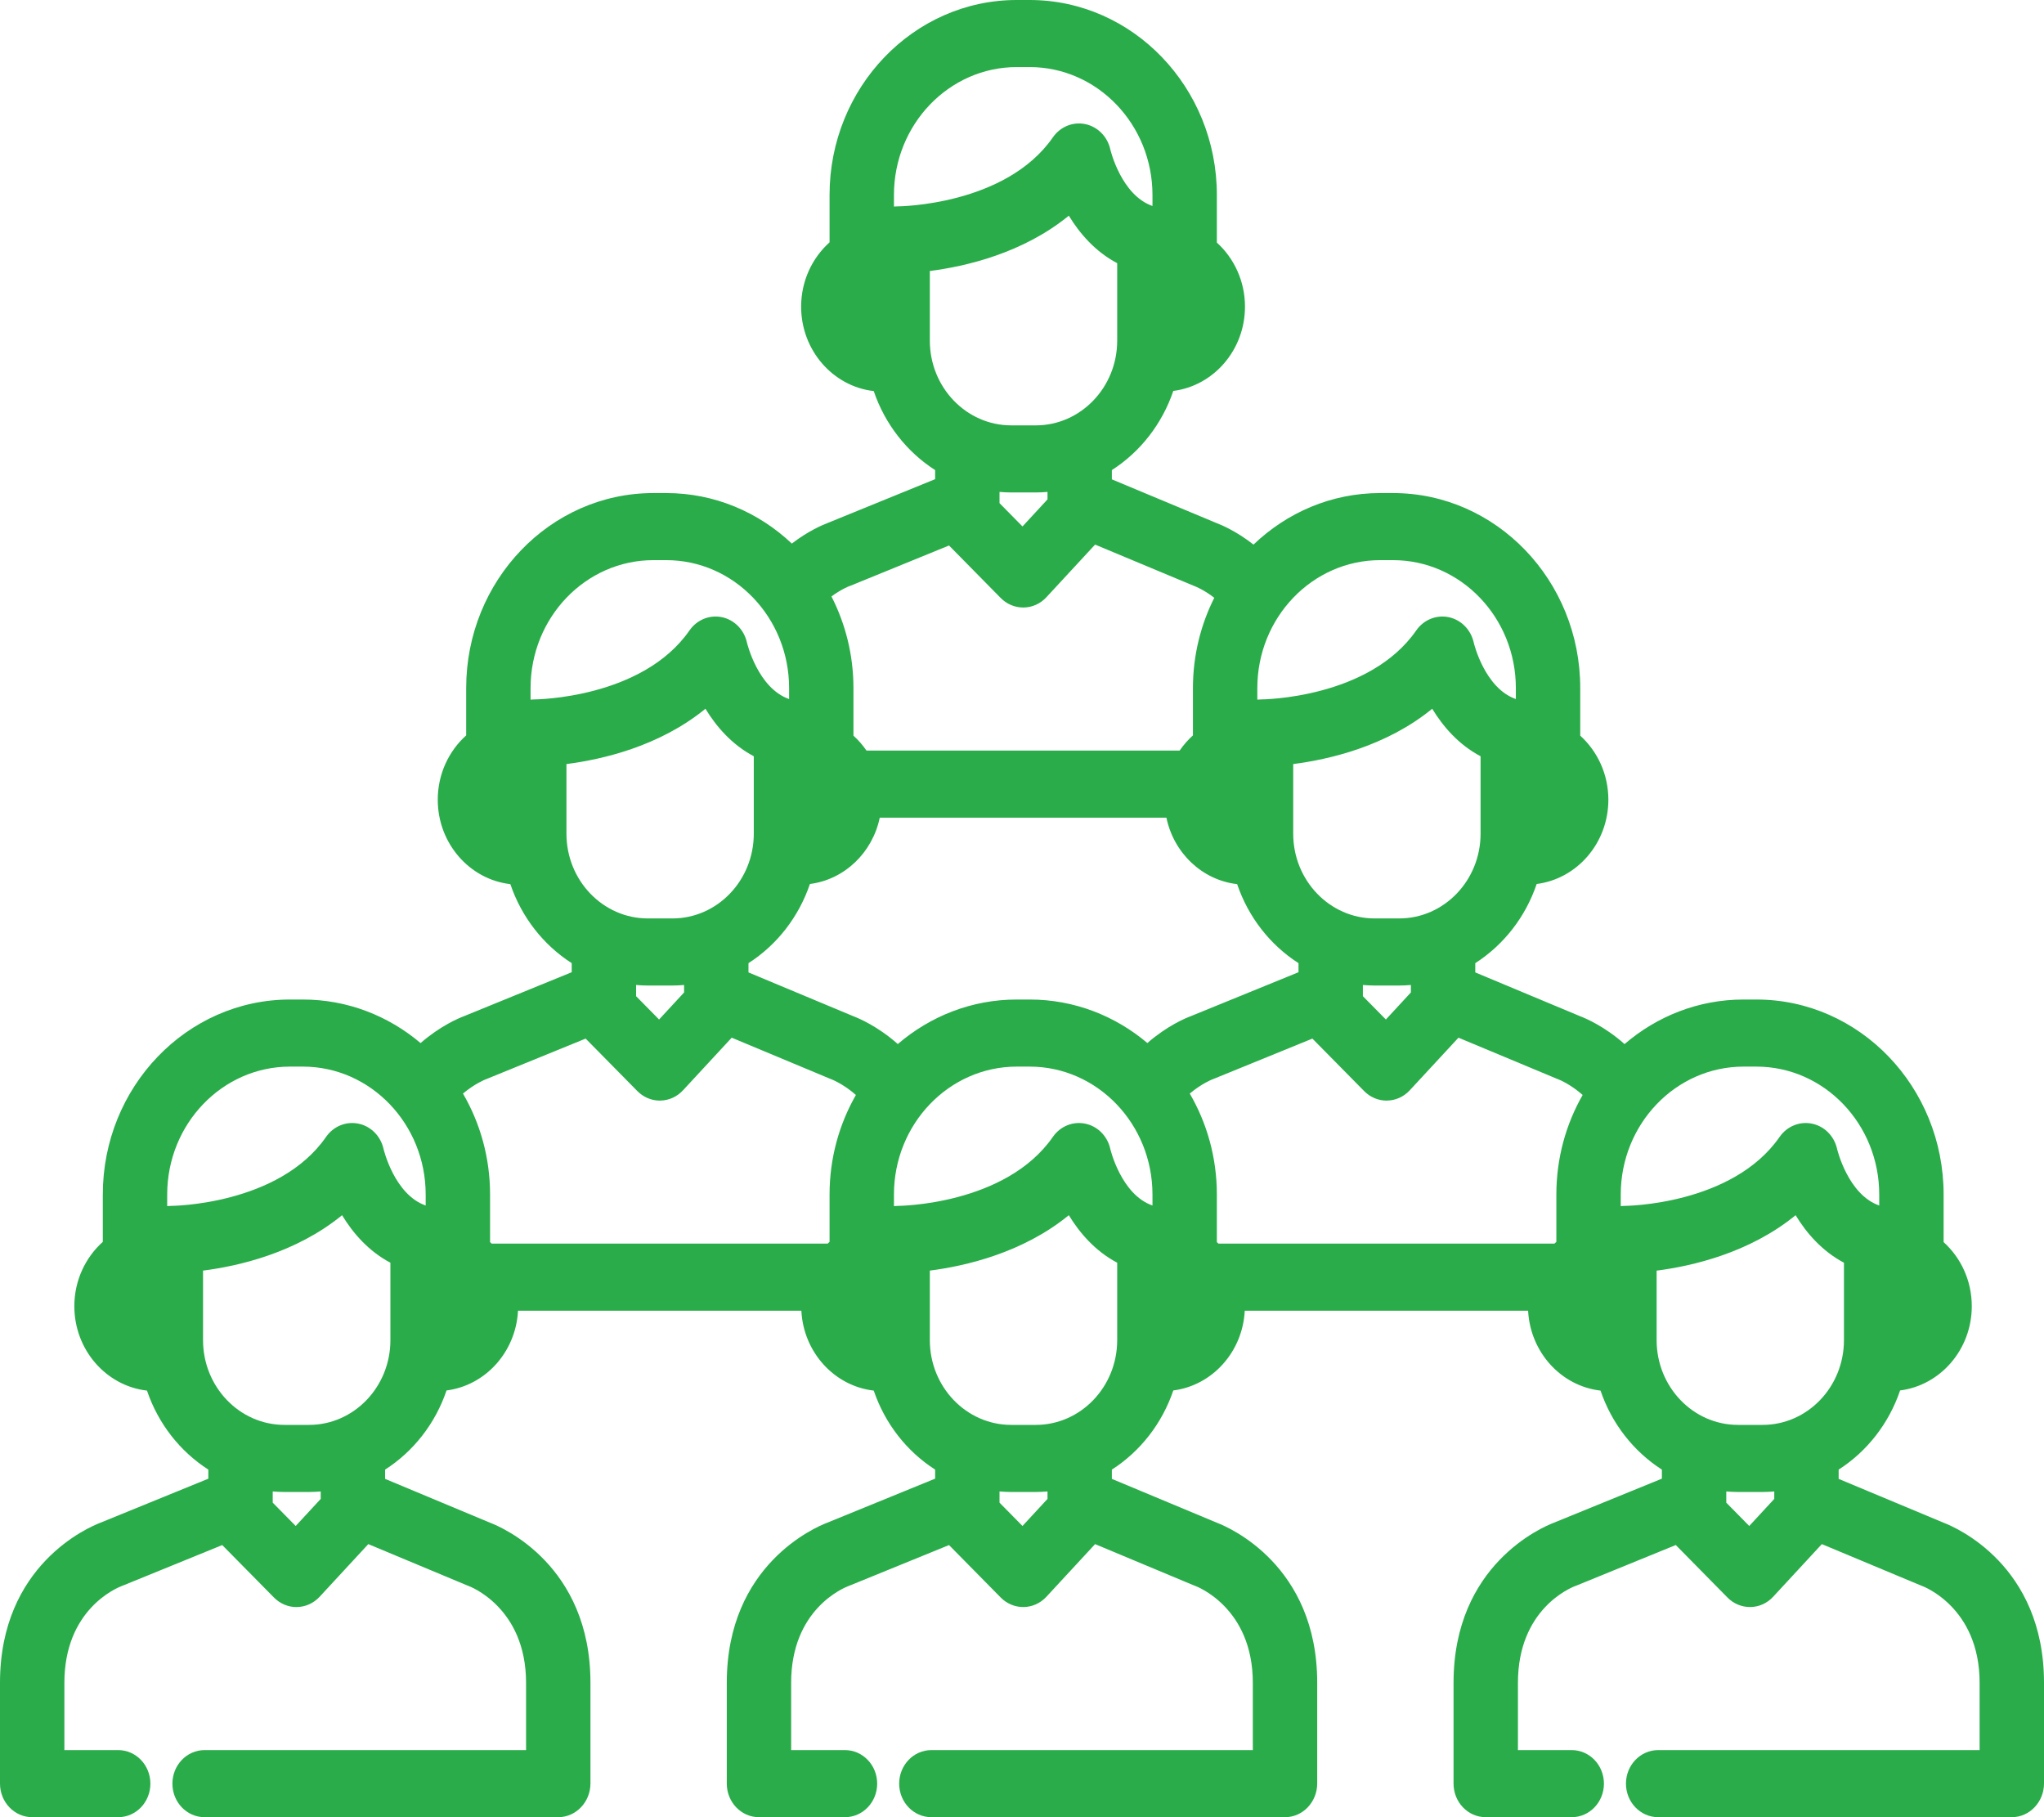 <?xml version="1.0" encoding="UTF-8"?>
<svg width="54px" height="48px" viewBox="0 0 54 48" version="1.1" xmlns="http://www.w3.org/2000/svg" xmlns:xlink="http://www.w3.org/1999/xlink">
    <!-- Generator: Sketch 47.1 (45422) - http://www.bohemiancoding.com/sketch -->
    <title>Shape</title>
    <desc>Created with Sketch.</desc>
    <defs></defs>
    <g id="Page-1" stroke="none" stroke-width="1" fill="none" fill-rule="evenodd">
        <g id="2.1_А_Руководство" transform="translate(-200, -3549)" fill-rule="nonzero" fill="#2AAC4A">
            <g id="Group-16" transform="translate(180, 3473)">
                <g id="Group-5" transform="translate(20, 73)">
                    <path d="M51.35,43.223 L48.575,42.064 L48.575,41.819 C49.323,41.34 49.902,40.603 50.198,39.728 C51.263,39.593 52.092,38.647 52.092,37.502 C52.092,36.827 51.803,36.222 51.348,35.81 L51.348,34.553 C51.348,31.713 49.13,29.402 46.403,29.402 L46.062,29.402 C44.869,29.402 43.774,29.844 42.919,30.579 C42.387,30.107 41.886,29.897 41.747,29.844 L38.975,28.686 L38.975,28.441 C39.722,27.962 40.302,27.225 40.597,26.35 C41.663,26.215 42.491,25.269 42.491,24.124 C42.491,23.449 42.202,22.844 41.748,22.432 L41.748,21.175 C41.748,18.335 39.53,16.024 36.803,16.024 L36.461,16.024 C35.172,16.024 33.998,16.541 33.116,17.385 C32.665,17.032 32.268,16.865 32.148,16.82 L29.374,15.662 L29.374,15.417 C30.122,14.938 30.701,14.201 30.997,13.326 C32.063,13.191 32.891,12.245 32.891,11.1 C32.891,10.425 32.602,9.819 32.148,9.408 L32.148,8.151 C32.148,5.311 29.929,3 27.202,3 L26.861,3 C24.134,3 21.916,5.311 21.916,8.151 L21.916,9.401 C21.457,9.813 21.165,10.421 21.165,11.1 C21.165,12.254 22.006,13.207 23.083,13.33 C23.379,14.203 23.958,14.939 24.705,15.417 L24.705,15.657 L21.855,16.819 C21.744,16.861 21.361,17.019 20.919,17.358 C20.041,16.529 18.877,16.024 17.602,16.024 L17.261,16.024 C14.534,16.024 12.316,18.335 12.316,21.175 L12.316,22.425 C11.857,22.837 11.565,23.445 11.565,24.124 C11.565,25.278 12.406,26.231 13.483,26.354 C13.779,27.228 14.358,27.963 15.104,28.441 L15.104,28.681 L12.256,29.843 C12.125,29.892 11.637,30.095 11.111,30.552 C10.261,29.833 9.179,29.402 8.002,29.402 L7.661,29.402 C4.934,29.402 2.716,31.713 2.716,34.553 L2.716,35.803 C2.257,36.215 1.964,36.823 1.964,37.502 C1.964,38.656 2.805,39.609 3.883,39.732 C4.179,40.606 4.758,41.341 5.504,41.819 L5.504,42.059 L2.653,43.222 C2.351,43.337 0,44.331 0,47.45 L0,50.113 C0,50.603 0.381,51 0.85,51 L3.123,51 C3.592,51 3.973,50.604 3.973,50.114 C3.973,49.625 3.592,49.228 3.123,49.228 L1.701,49.228 L1.701,47.451 C1.701,45.518 3.075,44.947 3.223,44.891 C3.236,44.886 3.249,44.881 3.262,44.876 L5.871,43.812 L7.238,45.198 C7.397,45.359 7.61,45.45 7.831,45.45 C7.836,45.45 7.84,45.45 7.845,45.449 C8.071,45.446 8.286,45.348 8.444,45.178 L9.73,43.787 L12.33,44.873 C12.345,44.88 12.36,44.886 12.375,44.891 C12.391,44.896 13.898,45.447 13.898,47.451 L13.898,49.228 L10.005,49.228 L5.708,49.228 L5.405,49.228 C4.935,49.228 4.555,49.625 4.555,50.114 C4.555,50.604 4.935,51 5.405,51 L5.708,51 L10.005,51 L14.748,51 C15.218,51 15.599,50.598 15.599,50.109 L15.599,47.45 C15.599,44.343 13.266,43.344 12.949,43.223 L10.174,42.064 L10.174,41.819 C10.922,41.34 11.501,40.603 11.797,39.728 C12.824,39.598 13.629,38.712 13.685,37.622 L15.308,37.622 L19.605,37.622 L21.171,37.622 C21.227,38.721 22.044,39.613 23.083,39.732 C23.38,40.605 23.958,41.341 24.705,41.819 L24.705,42.058 L21.854,43.222 C21.552,43.336 19.201,44.331 19.201,47.45 L19.201,50.113 C19.201,50.603 19.581,51 20.051,51 L22.323,51 C22.793,51 23.174,50.603 23.174,50.114 C23.174,49.625 22.793,49.228 22.323,49.228 L20.901,49.228 L20.901,47.45 C20.901,45.518 22.275,44.947 22.424,44.891 C22.437,44.886 22.45,44.881 22.463,44.876 L25.072,43.812 L26.438,45.198 C26.597,45.359 26.81,45.449 27.032,45.449 C27.036,45.449 27.041,45.449 27.045,45.449 C27.271,45.446 27.487,45.348 27.644,45.178 L28.931,43.787 L31.53,44.873 C31.545,44.88 31.561,44.885 31.576,44.891 C31.591,44.896 33.098,45.447 33.098,47.45 L33.098,49.228 L29.205,49.228 L24.908,49.228 L24.606,49.228 C24.136,49.228 23.755,49.625 23.755,50.114 C23.755,50.603 24.136,51 24.606,51 L24.908,51 L29.205,51 L33.949,51 C34.419,51 34.799,50.598 34.799,50.109 L34.799,47.45 C34.799,44.343 32.467,43.344 32.15,43.223 L29.374,42.064 L29.374,41.819 C30.122,41.34 30.701,40.603 30.997,39.728 C32.025,39.598 32.829,38.712 32.885,37.622 L34.508,37.622 L38.806,37.622 L40.371,37.622 C40.428,38.721 41.244,39.613 42.284,39.732 C42.58,40.605 43.159,41.341 43.905,41.819 L43.905,42.058 L41.054,43.221 C40.752,43.336 38.401,44.33 38.401,47.45 L38.401,50.113 C38.401,50.603 38.781,51 39.251,51 L41.523,51 C41.993,51 42.374,50.603 42.374,50.114 C42.374,49.625 41.993,49.228 41.523,49.228 L40.102,49.228 L40.102,47.45 C40.102,45.518 41.475,44.946 41.624,44.891 C41.637,44.886 41.65,44.881 41.663,44.876 L44.272,43.811 L45.638,45.198 C45.797,45.359 46.01,45.449 46.232,45.449 C46.236,45.449 46.241,45.449 46.245,45.449 C46.472,45.446 46.687,45.348 46.844,45.178 L48.131,43.787 L50.731,44.873 C50.746,44.879 50.761,44.885 50.776,44.891 C50.791,44.896 52.299,45.447 52.299,47.45 L52.299,49.228 L48.406,49.228 L44.109,49.228 L43.807,49.228 C43.337,49.228 42.956,49.625 42.956,50.114 C42.956,50.603 43.337,51 43.807,51 L44.109,51 L48.406,51 L53.15,51 C53.619,51 54,50.598 54,50.109 L54,47.45 C54,44.343 51.668,43.345 51.35,43.223 Z M8.473,42.593 L7.812,43.308 L7.205,42.692 L7.205,42.396 C7.307,42.404 7.41,42.41 7.514,42.41 L8.165,42.41 C8.269,42.41 8.371,42.404 8.473,42.396 L8.473,42.593 L8.473,42.593 Z M10.314,38.4 C10.314,39.634 9.35,40.638 8.165,40.638 L7.514,40.638 C6.329,40.638 5.364,39.634 5.364,38.4 L5.364,36.562 C6.297,36.444 7.815,36.098 9.037,35.099 C9.32,35.565 9.731,36.046 10.314,36.354 L10.314,38.4 Z M11.246,34.843 C10.42,34.556 10.136,33.361 10.134,33.354 C10.06,33.014 9.802,32.751 9.475,32.682 C9.148,32.612 8.811,32.748 8.615,33.03 C7.364,34.833 4.545,34.853 4.516,34.853 L4.514,34.853 C4.485,34.853 4.456,34.855 4.427,34.858 C4.424,34.858 4.42,34.859 4.417,34.859 L4.417,34.553 C4.417,32.69 5.872,31.174 7.661,31.174 L8.002,31.174 C9.791,31.174 11.246,32.69 11.246,34.553 L11.246,34.843 Z M39.115,25.022 C39.115,26.256 38.151,27.26 36.965,27.26 L36.315,27.26 C35.13,27.26 34.165,26.256 34.165,25.022 L34.165,23.182 C35.098,23.063 36.616,22.72 37.837,21.721 C38.121,22.187 38.532,22.668 39.115,22.976 L39.115,25.022 Z M37.274,29.018 L37.274,29.215 L36.613,29.93 L36.006,29.314 L36.006,29.018 C36.108,29.026 36.211,29.032 36.315,29.032 L36.965,29.032 C37.069,29.032 37.172,29.027 37.274,29.018 Z M33.217,21.175 C33.217,19.312 34.673,17.796 36.462,17.796 L36.803,17.796 C38.592,17.796 40.047,19.312 40.047,21.175 L40.047,21.465 C39.22,21.178 38.936,19.983 38.935,19.976 C38.861,19.636 38.603,19.373 38.276,19.303 C37.948,19.234 37.612,19.37 37.416,19.652 C36.165,21.455 33.346,21.475 33.317,21.475 L33.315,21.475 C33.285,21.475 33.256,21.477 33.228,21.48 C33.224,21.48 33.221,21.481 33.217,21.481 L33.217,21.175 L33.217,21.175 Z M23.717,8.451 L23.714,8.451 C23.685,8.451 23.656,8.452 23.628,8.455 C23.624,8.456 23.62,8.457 23.617,8.457 L23.617,8.151 C23.617,6.288 25.072,4.772 26.861,4.772 L27.203,4.772 C28.991,4.772 30.447,6.288 30.447,8.151 L30.447,8.441 C29.62,8.154 29.336,6.959 29.334,6.951 C29.261,6.612 29.003,6.349 28.675,6.279 C28.348,6.209 28.012,6.346 27.816,6.628 C26.564,8.43 23.746,8.451 23.717,8.451 Z M24.565,11.998 L24.565,10.158 L24.565,10.158 C25.497,10.039 27.015,9.696 28.237,8.697 C28.521,9.163 28.932,9.644 29.515,9.952 L29.515,11.998 C29.515,13.232 28.55,14.236 27.365,14.236 L26.715,14.236 C25.529,14.236 24.565,13.232 24.565,11.998 Z M27.674,15.994 L27.674,16.191 L27.013,16.906 L26.406,16.29 L26.406,15.994 C26.508,16.002 26.611,16.008 26.714,16.008 L27.365,16.008 C27.469,16.008 27.572,16.002 27.674,15.994 Z M22.424,18.488 C22.437,18.484 22.45,18.479 22.463,18.474 L25.072,17.409 L26.438,18.796 C26.597,18.957 26.81,19.047 27.032,19.047 C27.036,19.047 27.041,19.047 27.045,19.047 C27.271,19.044 27.487,18.946 27.644,18.776 L28.931,17.385 L31.531,18.471 C31.546,18.477 31.561,18.483 31.576,18.489 C31.579,18.49 31.806,18.578 32.08,18.79 C31.721,19.504 31.516,20.315 31.516,21.175 L31.516,22.425 C31.384,22.543 31.267,22.678 31.165,22.826 L29.205,22.826 L24.908,22.826 L22.891,22.826 C22.792,22.681 22.676,22.549 22.547,22.432 L22.547,21.175 C22.547,20.301 22.336,19.477 21.966,18.755 C22.221,18.567 22.424,18.488 22.424,18.488 Z M14.117,21.475 L14.114,21.475 C14.085,21.475 14.056,21.477 14.028,21.48 C14.024,21.48 14.02,21.481 14.017,21.481 L14.017,21.175 C14.017,19.312 15.472,17.796 17.261,17.796 L17.602,17.796 C19.391,17.796 20.847,19.312 20.847,21.175 L20.847,21.465 C20.02,21.178 19.736,19.983 19.734,19.976 C19.66,19.636 19.402,19.373 19.075,19.303 C18.748,19.234 18.412,19.37 18.216,19.652 C16.964,21.455 14.146,21.475 14.117,21.475 Z M14.965,25.022 L14.965,23.182 L14.965,23.182 C15.897,23.063 17.416,22.72 18.637,21.721 C18.92,22.187 19.332,22.668 19.914,22.976 L19.914,25.022 C19.914,26.256 18.95,27.26 17.765,27.26 L17.114,27.26 C15.929,27.26 14.965,26.256 14.965,25.022 Z M16.806,29.018 C16.907,29.027 17.01,29.032 17.114,29.032 L17.765,29.032 C17.869,29.032 17.971,29.027 18.073,29.018 L18.073,29.215 L17.412,29.93 L16.805,29.314 L16.805,29.018 L16.806,29.018 Z M21.916,34.553 L21.916,35.803 C21.899,35.818 21.883,35.834 21.866,35.85 L19.605,35.85 L15.308,35.85 L12.99,35.85 C12.976,35.837 12.962,35.823 12.947,35.81 L12.947,34.553 C12.947,33.577 12.685,32.664 12.231,31.886 C12.546,31.621 12.824,31.513 12.824,31.513 C12.837,31.508 12.85,31.503 12.863,31.498 L15.472,30.434 L16.838,31.82 C16.997,31.981 17.21,32.072 17.432,32.072 C17.436,32.072 17.441,32.072 17.445,32.071 C17.671,32.068 17.887,31.97 18.044,31.8 L19.331,30.41 L21.93,31.495 C21.945,31.502 21.952,31.504 21.968,31.51 C21.971,31.511 22.278,31.629 22.612,31.923 C22.171,32.693 21.916,33.593 21.916,34.553 Z M27.674,42.593 L27.013,43.308 L26.406,42.692 L26.406,42.396 C26.508,42.404 26.611,42.41 26.714,42.41 L27.365,42.41 C27.469,42.41 27.572,42.404 27.674,42.396 L27.674,42.593 Z M29.515,38.4 C29.514,39.634 28.55,40.638 27.365,40.638 L26.714,40.638 C25.529,40.638 24.565,39.634 24.565,38.4 L24.565,36.562 C25.497,36.443 27.015,36.098 28.237,35.099 C28.521,35.565 28.932,36.046 29.515,36.354 L29.515,38.4 L29.515,38.4 Z M30.447,34.843 C29.62,34.556 29.336,33.361 29.334,33.354 C29.261,33.014 29.003,32.751 28.675,32.682 C28.348,32.612 28.012,32.748 27.816,33.03 C26.564,34.833 23.746,34.853 23.717,34.853 L23.714,34.853 C23.685,34.853 23.656,34.855 23.628,34.858 C23.624,34.858 23.62,34.859 23.617,34.859 L23.617,34.553 C23.617,32.69 25.072,31.174 26.861,31.174 L27.203,31.174 C28.991,31.174 30.447,32.69 30.447,34.553 L30.447,34.843 L30.447,34.843 Z M30.312,30.551 C29.462,29.833 28.38,29.402 27.203,29.402 L26.861,29.402 C25.669,29.402 24.574,29.844 23.719,30.578 C23.187,30.107 22.686,29.897 22.547,29.844 L19.774,28.686 L19.774,28.441 C20.522,27.962 21.101,27.225 21.397,26.35 C22.311,26.234 23.05,25.522 23.242,24.598 L24.908,24.598 L29.206,24.598 L30.815,24.598 C31.008,25.53 31.758,26.248 32.684,26.354 C32.98,27.228 33.558,27.963 34.305,28.441 L34.305,28.681 L31.456,29.843 C31.326,29.891 30.837,30.094 30.312,30.551 Z M41.117,34.553 L41.117,35.803 C41.1,35.818 41.083,35.834 41.066,35.85 L38.806,35.85 L34.509,35.85 L32.19,35.85 C32.176,35.837 32.162,35.823 32.148,35.81 L32.148,34.553 C32.148,33.577 31.886,32.664 31.432,31.886 C31.746,31.621 32.024,31.513 32.024,31.513 C32.037,31.508 32.05,31.503 32.063,31.498 L34.672,30.434 L36.039,31.82 C36.197,31.981 36.41,32.072 36.632,32.072 C36.636,32.072 36.641,32.072 36.645,32.071 C36.872,32.068 37.087,31.97 37.244,31.8 L38.531,30.41 L41.131,31.495 C41.146,31.502 41.161,31.508 41.176,31.513 C41.18,31.514 41.48,31.63 41.812,31.923 C41.371,32.693 41.117,33.593 41.117,34.553 Z M42.917,34.853 L42.915,34.853 C42.886,34.853 42.857,34.855 42.828,34.858 C42.825,34.858 42.821,34.859 42.818,34.859 L42.818,34.553 C42.818,32.69 44.273,31.174 46.062,31.174 L46.403,31.174 C48.192,31.174 49.647,32.69 49.647,34.553 L49.647,34.843 C48.821,34.556 48.537,33.361 48.535,33.354 C48.461,33.014 48.203,32.751 47.876,32.682 C47.549,32.612 47.212,32.748 47.016,33.03 C45.765,34.833 42.946,34.853 42.917,34.853 Z M46.874,42.593 L46.213,43.308 L45.606,42.692 L45.606,42.396 C45.708,42.404 45.811,42.41 45.915,42.41 L46.566,42.41 C46.67,42.41 46.772,42.404 46.874,42.396 L46.874,42.593 L46.874,42.593 Z M46.566,40.638 L45.915,40.638 C44.73,40.638 43.766,39.634 43.766,38.4 L43.766,36.563 L43.766,36.563 C44.698,36.444 46.216,36.098 47.438,35.099 C47.721,35.565 48.133,36.046 48.715,36.354 L48.715,38.4 C48.715,39.634 47.751,40.638 46.566,40.638 Z" id="Shape"></path>
                </g>
            </g>
        </g>
    </g>
</svg>